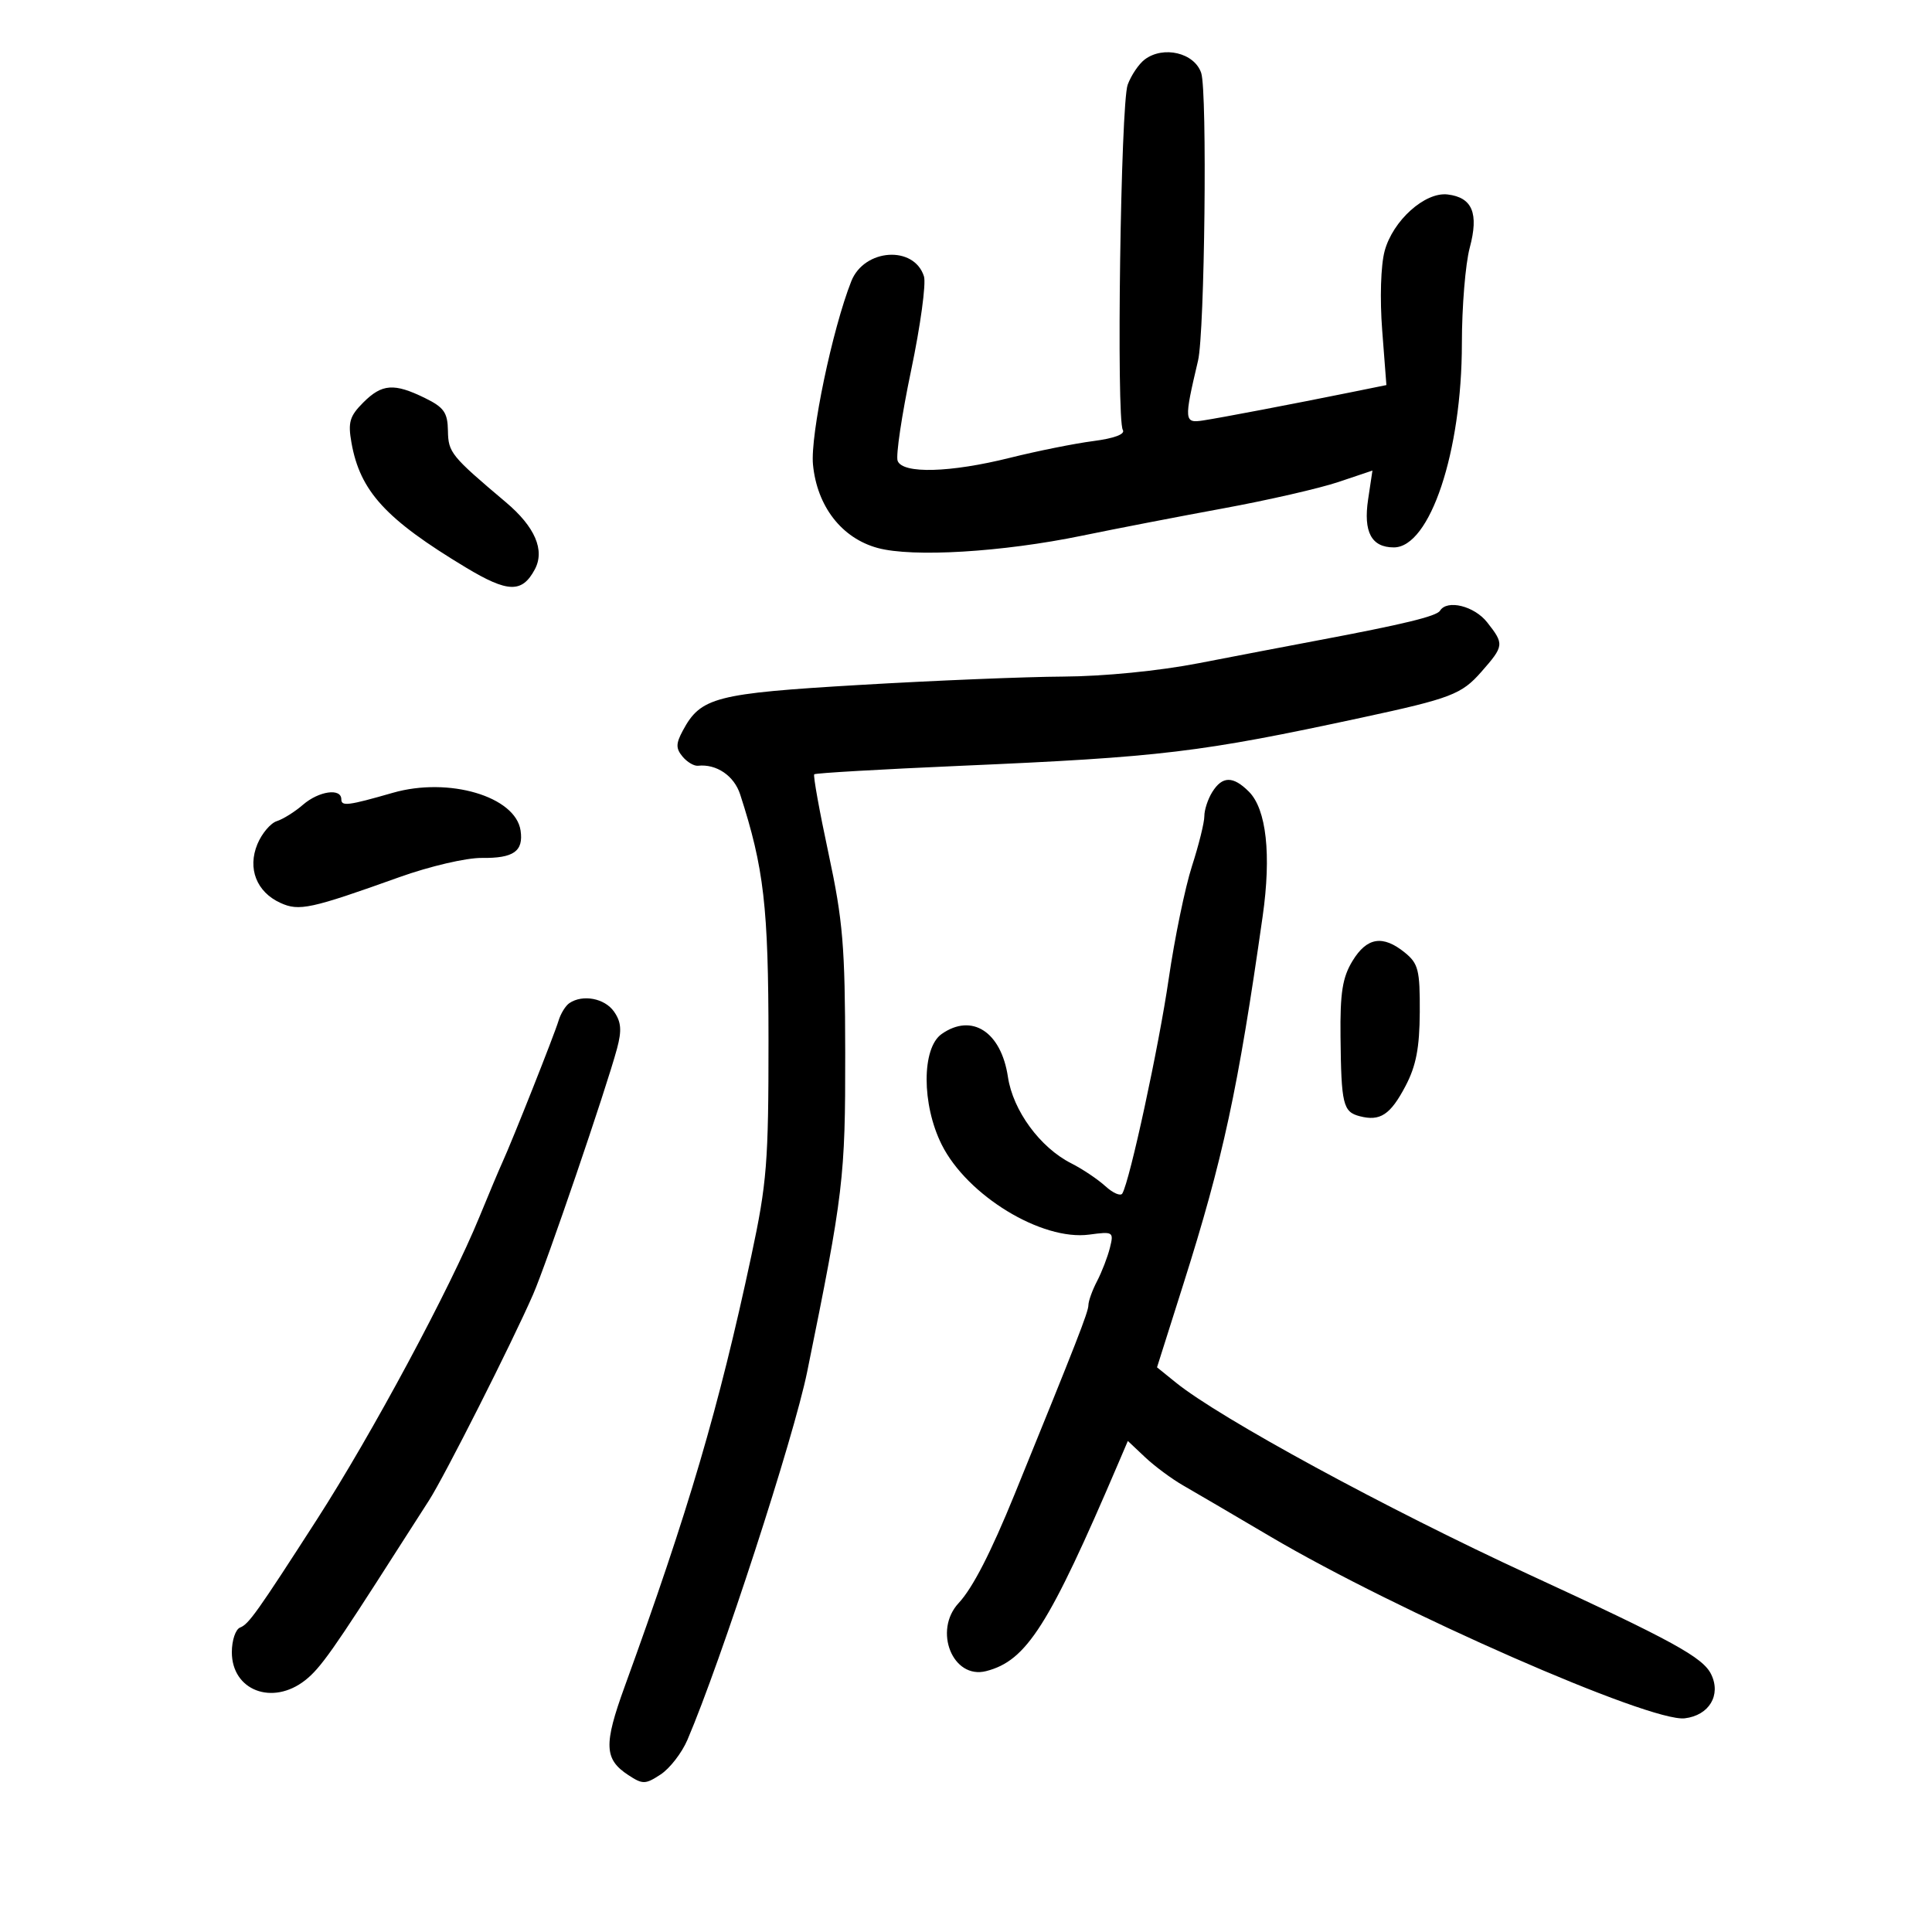 <svg xmlns="http://www.w3.org/2000/svg" width="300" height="300" viewBox="0 0 300 300" version="1.1">
	<path d="M 177.736 9.250 C 176.831 9.938, 175.648 11.692, 175.108 13.149 C 174.016 16.094, 173.325 65.100, 174.352 66.761 C 174.758 67.418, 173.033 68.067, 169.751 68.492 C 166.863 68.867, 161.050 70.034, 156.833 71.086 C 147.542 73.405, 140.170 73.607, 139.386 71.563 C 139.082 70.772, 140.022 64.458, 141.474 57.530 C 142.926 50.603, 143.825 44.024, 143.471 42.910 C 141.937 38.076, 134.198 38.594, 132.190 43.666 C 129.254 51.083, 125.802 67.592, 126.239 72.132 C 126.862 78.620, 130.696 83.567, 136.277 85.088 C 141.719 86.571, 155.634 85.736, 168 83.185 C 173.225 82.107, 183.125 80.192, 190 78.930 C 196.875 77.667, 204.888 75.832, 207.806 74.852 L 213.112 73.069 212.441 77.544 C 211.681 82.615, 212.958 85, 216.434 85 C 222.048 85, 227 70.153, 227 53.326 C 227 47.662, 227.548 40.978, 228.219 38.473 C 229.651 33.116, 228.634 30.661, 224.789 30.197 C 221.269 29.772, 216.279 34.251, 215.006 38.979 C 214.406 41.207, 214.247 46.365, 214.627 51.303 L 215.279 59.794 209.890 60.887 C 200.826 62.724, 189.646 64.857, 186.805 65.290 C 183.869 65.738, 183.834 65.317, 186.031 56 C 187.069 51.598, 187.482 14.251, 186.525 11.342 C 185.490 8.198, 180.642 7.043, 177.736 9.250 M 56.409 62.500 C 54.296 64.613, 54.012 65.580, 54.576 68.750 C 55.917 76.288, 59.887 80.619, 72.327 88.114 C 78.861 92.051, 81.066 92.113, 83.045 88.416 C 84.639 85.437, 83.079 81.809, 78.565 78 C 70.031 70.797, 69.610 70.278, 69.555 66.896 C 69.509 64.066, 68.942 63.256, 66 61.813 C 61.192 59.455, 59.320 59.589, 56.409 62.500 M 223.606 94.829 C 223.071 95.694, 217.986 96.928, 204.500 99.466 C 200.100 100.294, 191.825 101.878, 186.111 102.986 C 179.957 104.179, 171.396 105.024, 165.111 105.059 C 159.275 105.092, 145.050 105.675, 133.500 106.356 C 111.043 107.679, 108.805 108.258, 106.015 113.473 C 104.942 115.477, 104.936 116.218, 105.983 117.479 C 106.689 118.330, 107.769 118.972, 108.383 118.905 C 111.250 118.592, 113.994 120.458, 114.932 123.355 C 118.631 134.781, 119.323 140.781, 119.332 161.500 C 119.340 180.502, 119.086 183.689, 116.667 195 C 111.607 218.650, 106.941 234.519, 97 261.889 C 93.718 270.925, 93.812 273.176, 97.576 275.642 C 99.801 277.100, 100.212 277.091, 102.584 275.537 C 104.004 274.606, 105.874 272.192, 106.739 270.172 C 111.955 257.985, 123.250 223.269, 125.340 213 C 130.983 185.272, 131.269 182.874, 131.244 163.500 C 131.223 146.937, 130.891 142.966, 128.655 132.539 C 127.244 125.960, 126.245 120.422, 126.434 120.232 C 126.624 120.043, 136.841 119.451, 149.139 118.916 C 180.404 117.558, 186.324 116.846, 211.500 111.421 C 225.304 108.447, 226.956 107.814, 230.014 104.331 C 233.564 100.288, 233.595 100.026, 230.927 96.635 C 228.929 94.094, 224.704 93.052, 223.606 94.829 M 188.241 122.986 C 187.558 124.079, 187.005 125.766, 187.010 126.736 C 187.016 127.706, 186.149 131.200, 185.085 134.500 C 184.021 137.800, 182.396 145.675, 181.475 152 C 179.945 162.507, 175.444 183.337, 174.275 185.325 C 174.008 185.779, 172.824 185.269, 171.645 184.192 C 170.465 183.115, 168.078 181.516, 166.340 180.638 C 161.507 178.197, 157.295 172.450, 156.512 167.231 C 155.460 160.215, 150.917 157.268, 146.223 160.557 C 143.107 162.739, 143.108 171.495, 146.224 177.734 C 150.172 185.638, 161.752 192.699, 169.142 191.708 C 172.868 191.208, 172.969 191.274, 172.341 193.779 C 171.983 195.202, 171.088 197.522, 170.352 198.933 C 169.615 200.345, 169.010 202.027, 169.006 202.671 C 169.001 203.716, 167.231 208.250, 157.560 232 C 153.847 241.119, 151.039 246.581, 148.866 248.914 C 144.872 253.201, 147.947 260.822, 153.132 259.489 C 159.421 257.872, 162.863 252.453, 173.689 227.126 L 175.131 223.751 177.815 226.283 C 179.292 227.676, 181.947 229.645, 183.716 230.658 C 185.484 231.671, 191.559 235.231, 197.216 238.569 C 217.015 250.253, 256.241 267.462, 261.608 266.819 C 265.392 266.366, 267.283 263.219, 265.712 259.991 C 264.426 257.349, 259.772 254.798, 237.477 244.515 C 215.307 234.289, 189.467 220.245, 182.580 214.678 L 179.661 212.318 183.749 199.409 C 189.937 179.870, 192.234 169.215, 196.066 142.278 C 197.429 132.701, 196.649 125.649, 193.928 122.928 C 191.469 120.469, 189.802 120.486, 188.241 122.986 M 61 123.106 C 54.057 125.101, 53 125.235, 53 124.117 C 53 122.327, 49.505 122.827, 47.034 124.970 C 45.785 126.054, 43.964 127.194, 42.989 127.504 C 42.013 127.813, 40.654 129.422, 39.968 131.078 C 38.402 134.857, 39.837 138.513, 43.549 140.204 C 46.448 141.525, 48.224 141.141, 62 136.209 C 66.740 134.512, 72.408 133.189, 74.814 133.219 C 79.758 133.281, 81.310 132.184, 80.835 128.966 C 80.053 123.672, 69.687 120.610, 61 123.106 M 210.017 149.213 C 208.456 151.779, 208.081 154.144, 208.154 160.963 C 208.267 171.500, 208.543 172.647, 211.130 173.324 C 214.312 174.156, 215.898 173.110, 218.253 168.627 C 219.890 165.513, 220.431 162.699, 220.461 157.164 C 220.496 150.636, 220.240 149.617, 218.139 147.914 C 214.721 145.143, 212.252 145.538, 210.017 149.213 M 88.412 155.765 C 87.814 156.169, 87.057 157.400, 86.729 158.500 C 86.100 160.613, 79.562 177.101, 78.005 180.500 C 77.502 181.600, 75.912 185.376, 74.473 188.890 C 69.874 200.123, 57.796 222.616, 49.177 236 C 39.917 250.379, 38.614 252.211, 37.285 252.721 C 36.578 252.992, 36 254.715, 36 256.550 C 36 262.498, 42.304 264.909, 47.391 260.907 C 49.757 259.046, 51.784 256.174, 61.792 240.500 C 63.197 238.300, 65.362 234.925, 66.604 233 C 69.001 229.283, 79.484 208.543, 82.778 201 C 84.857 196.239, 94.141 169.046, 95.810 162.827 C 96.572 159.990, 96.465 158.681, 95.341 157.077 C 93.894 155.010, 90.486 154.365, 88.412 155.765" stroke="none" fill="black" fill-rule="evenodd"/>
</svg>